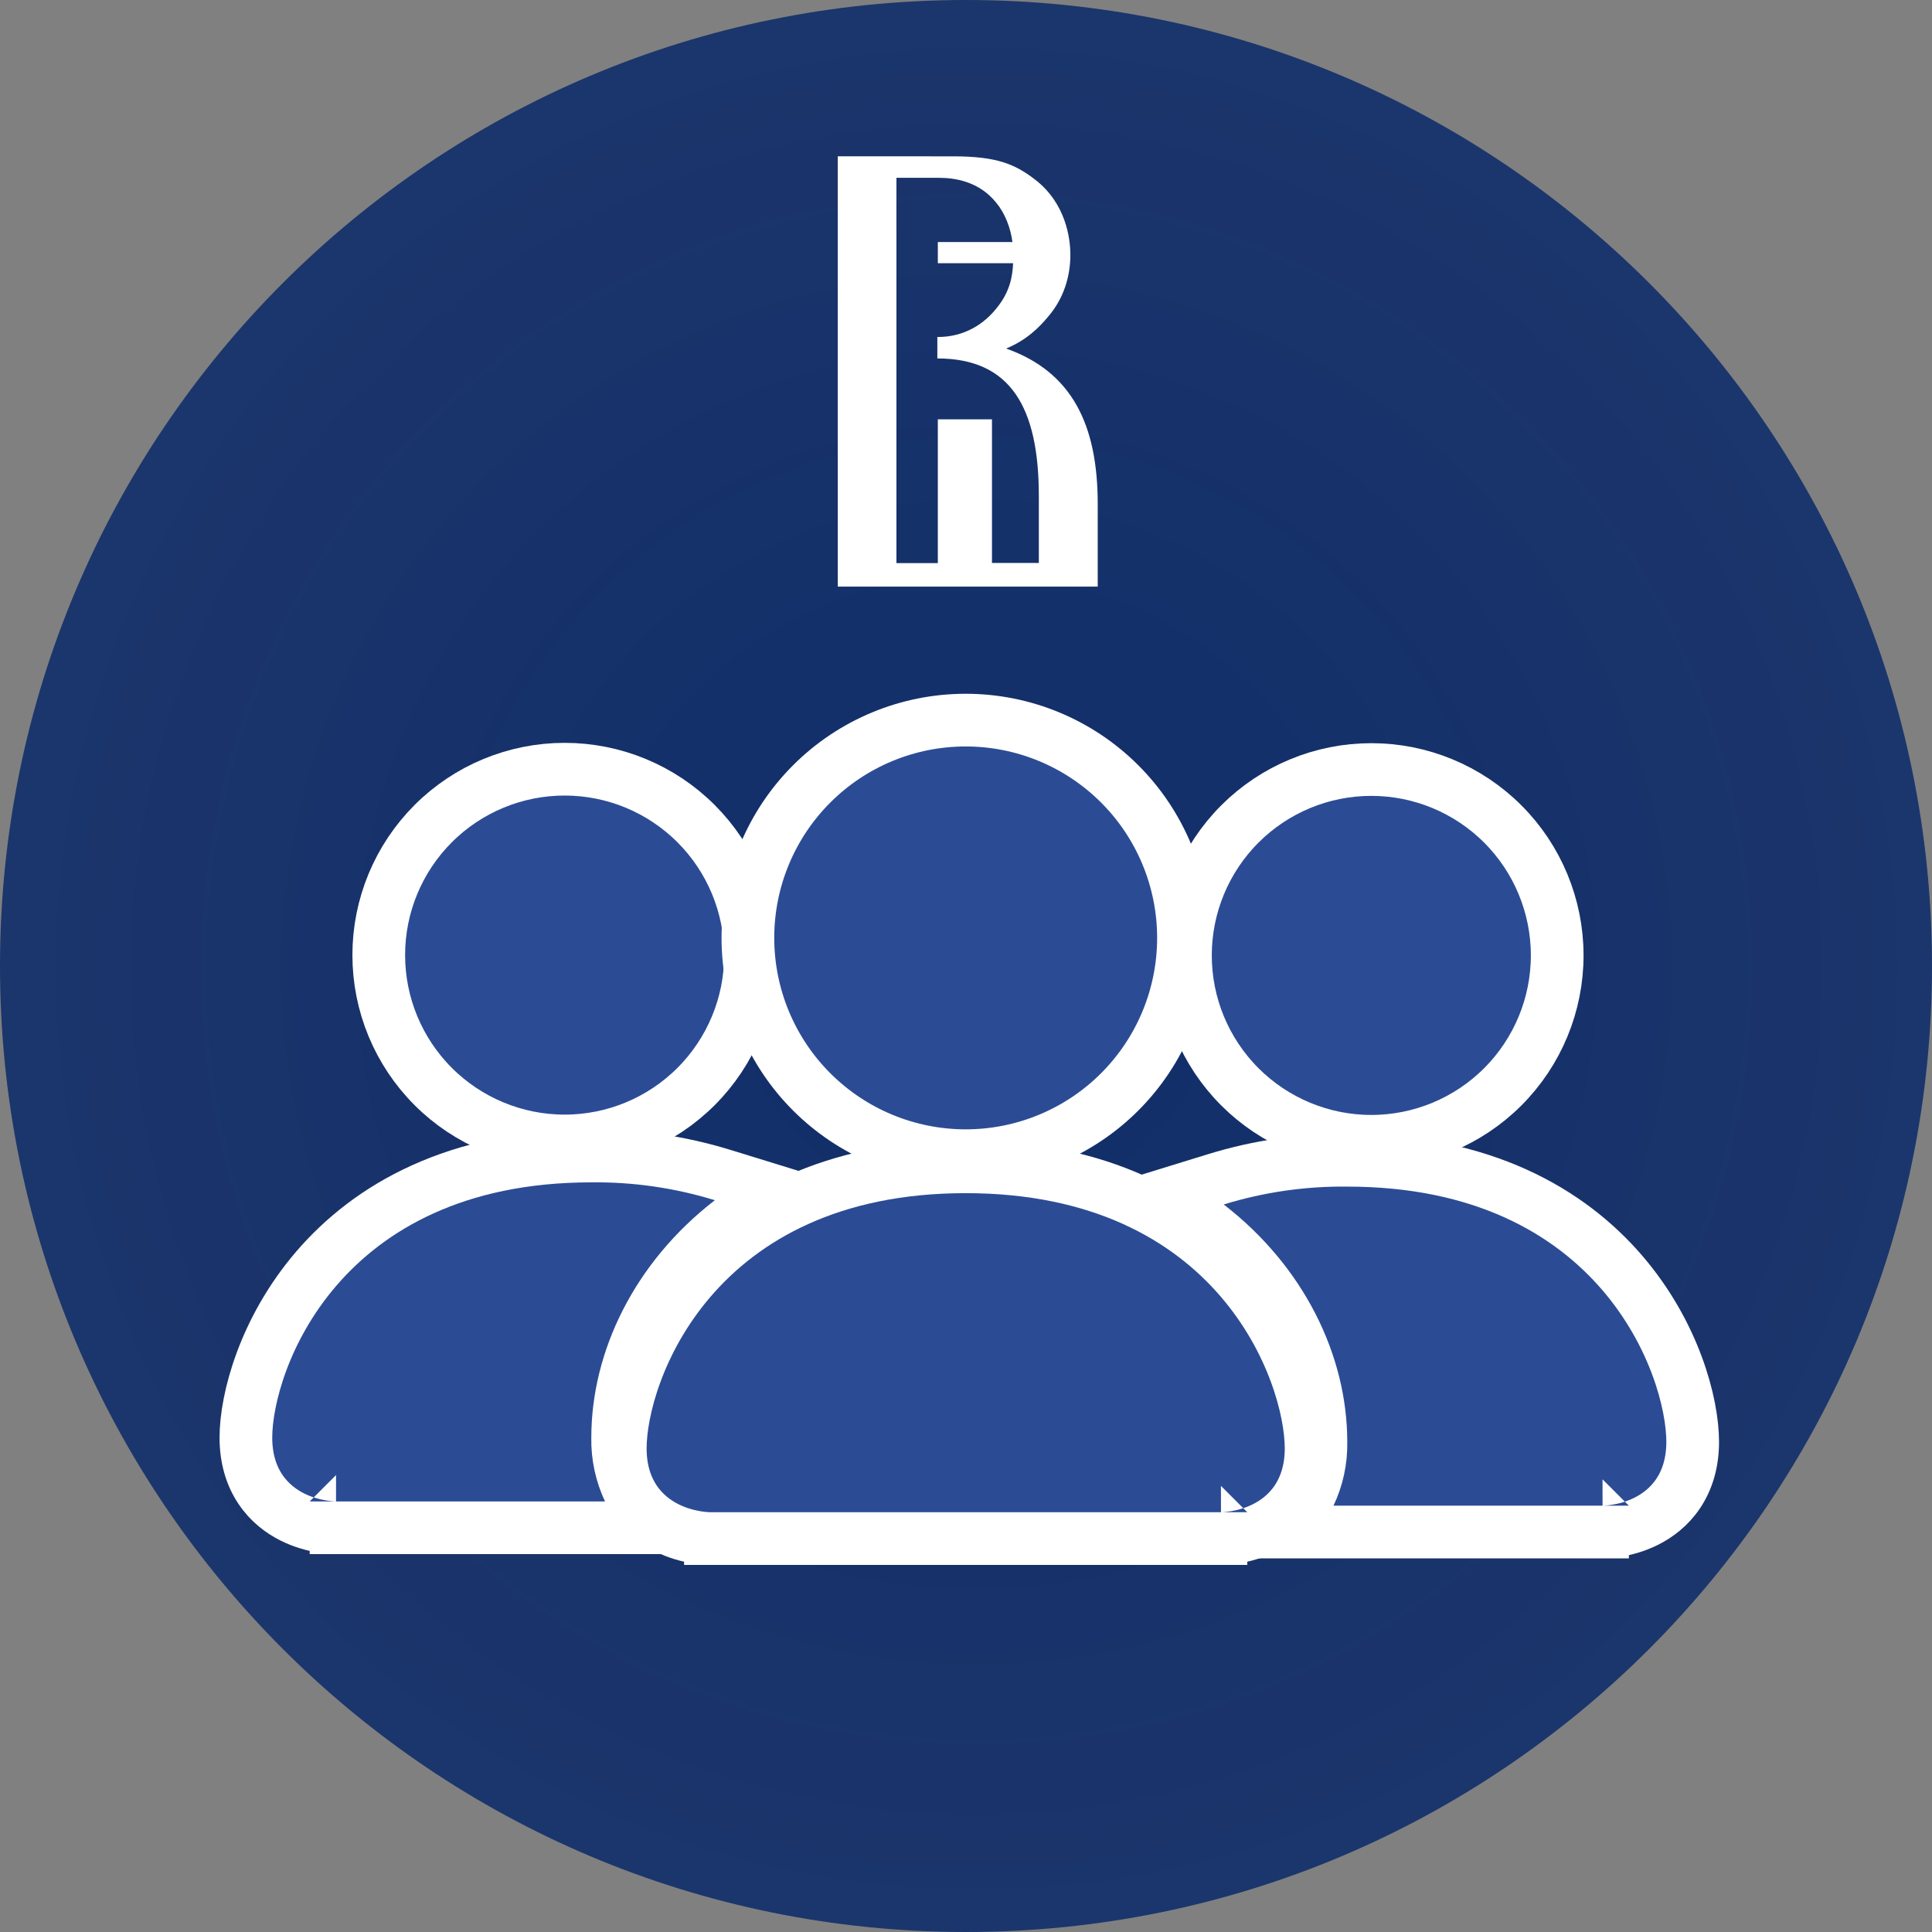 <svg width="1100" height="1100" viewBox="0 0 1100 1100" fill="none" xmlns="http://www.w3.org/2000/svg">
<rect x="0" y="0" width="1100" height="1100" fill="#808080" stroke="none"/>
<path d="M550 1100C853.757 1100 1100 853.757 1100 550C1100 246.243 853.757 0 550 0C246.243 0 0 246.243 0 550C0 853.757 246.243 1100 550 1100Z" fill="url(#paint0_radial_212_90)"/>
<path d="M344.515 869.852H368.243L358.065 848.417C353.672 839.167 351.481 829.025 351.664 818.786L351.667 818.652V818.518C351.667 774.288 373.93 727.857 416.177 695.23L439.078 677.543L411.425 669.023C387.188 661.555 361.939 657.899 336.58 658.185C259.722 658.207 210.122 687.258 179.944 722.465C150.37 756.969 140 796.762 140 818.518C140 830.226 142.97 840.005 148.196 847.844C153.36 855.589 160.137 860.566 166.458 863.726C172.721 866.857 178.802 868.348 183.19 869.08C185.42 869.451 187.311 869.643 188.703 869.742C189.402 869.792 189.983 869.82 190.426 869.834C190.647 869.842 190.835 869.846 190.987 869.848C191.031 869.849 191.072 869.85 191.11 869.85C191.138 869.851 191.164 869.851 191.188 869.851L191.268 869.851L191.302 869.852L191.318 869.852C191.326 869.852 191.333 869.852 191.333 854.852V869.852H344.515Z" fill="#2B4C95" stroke="white" stroke-width="30"/>
<path d="M321.481 649.615C349.55 649.615 376.469 638.465 396.317 618.617C416.164 598.77 427.315 571.851 427.315 543.782C427.315 515.713 416.164 488.794 396.317 468.946C376.469 449.099 349.55 437.948 321.481 437.948C293.413 437.948 266.493 449.099 246.646 468.946C226.798 488.794 215.648 515.713 215.648 543.782C215.648 571.851 226.798 598.77 246.646 618.617C266.493 638.465 293.413 649.615 321.481 649.615Z" fill="#2B4C95" stroke="white" stroke-width="30"/>
<path d="M695.171 876C695.163 876 695.155 876 695.155 861V876H404.489V861C404.489 876 404.481 876 404.474 876L404.458 876L404.423 876L404.343 875.999C404.286 875.999 404.219 875.998 404.143 875.997C404.092 875.996 404.037 875.995 403.978 875.994C403.861 875.991 403.729 875.988 403.581 875.983C403.138 875.968 402.558 875.941 401.859 875.891C400.467 875.791 398.576 875.6 396.346 875.228C391.957 874.497 385.876 873.006 379.614 869.875C373.293 866.714 366.515 861.738 361.352 853.992C356.126 846.153 353.156 836.375 353.156 824.667C353.156 802.911 363.525 763.117 393.1 728.613C423.289 693.393 472.915 664.333 549.822 664.333C626.729 664.333 676.356 693.393 706.544 728.613C736.119 763.117 746.489 802.911 746.489 824.667C746.489 836.375 743.519 846.153 738.292 853.992C733.129 861.738 726.351 866.714 720.03 869.875C713.768 873.006 707.687 874.497 703.299 875.228C701.069 875.6 699.178 875.791 697.785 875.891C697.087 875.941 696.506 875.968 696.063 875.983C695.841 875.99 695.653 875.995 695.502 875.997C695.426 875.998 695.359 875.999 695.301 875.999L695.221 876L695.187 876L695.171 876ZM549.822 658C516.935 658 485.395 644.936 462.141 621.681C438.886 598.427 425.822 566.887 425.822 534C425.822 501.113 438.886 469.573 462.141 446.319C485.395 423.064 516.935 410 549.822 410C582.709 410 614.249 423.064 637.503 446.319C660.758 469.573 673.822 501.113 673.822 534C673.822 566.887 660.758 598.427 637.503 621.681C614.249 644.936 582.709 658 549.822 658Z" fill="#2B4C95" stroke="white" stroke-width="30"/>
<path d="M759.229 872.273H735.501L745.679 850.839C750.072 841.589 752.262 831.447 752.079 821.208L752.077 821.074V820.94C752.077 776.71 729.814 730.279 687.567 697.652L664.666 679.966L692.319 671.445C716.555 663.977 741.805 660.321 767.164 660.607C844.021 660.629 893.622 689.68 923.799 724.887C953.374 759.391 963.744 799.184 963.744 820.94C963.744 832.648 960.774 842.426 955.547 850.266C950.384 858.011 943.606 862.988 937.285 866.148C931.023 869.279 924.942 870.77 920.553 871.502C918.324 871.873 916.432 872.065 915.04 872.164C914.342 872.214 913.761 872.241 913.318 872.256C913.096 872.264 912.908 872.268 912.756 872.27C912.717 872.271 912.679 872.271 912.645 872.272C912.613 872.272 912.583 872.273 912.556 872.273L912.476 872.273L912.441 872.273L912.425 872.273C912.418 872.273 912.41 872.273 912.41 857.273V872.273H759.229Z" fill="#2B4C95" stroke="white" stroke-width="30"/>
<path d="M780.772 649.802C752.703 649.802 725.784 638.651 705.936 618.804C686.089 598.956 674.938 572.037 674.938 543.968C674.938 515.9 686.089 488.98 705.936 469.133C725.784 449.285 752.703 438.135 780.772 438.135C808.84 438.135 835.76 449.285 855.607 469.133C875.455 488.98 886.605 515.9 886.605 543.968C886.605 572.037 875.455 598.956 855.607 618.804C835.76 638.651 808.84 649.802 780.772 649.802Z" fill="#2B4C95" stroke="white" stroke-width="30"/>
<path fill-rule="evenodd" clip-rule="evenodd" d="M533.68 204.084C575.284 204.084 591.469 231.774 591.469 282.429V320.523H564.786V238.744H533.964V320.613H510.389V101.238H534.609C543.675 101.238 557.448 103.277 567.172 115.373C572.241 121.479 575.349 129.625 576.445 137.809H533.964V149.879H576.819C576.471 157.676 574.897 166.402 567.25 175.658C560.543 184.062 549.504 191.872 533.938 191.872C533.861 191.872 533.77 191.872 533.68 191.872V204.084ZM625 286.998C625 241.998 610.479 211.752 572.834 198.443C584.711 193.576 591.946 186.076 596.679 180.383C605.72 169.978 609.421 157.198 609.421 145.128C609.421 135.369 606.739 115.889 589.625 102.477C577.889 93.389 567.495 89.013 542.643 89.013H530.069C529.682 89 529.295 89 528.831 89H477V334H625V286.998Z" fill="white"/>
<defs>
<radialGradient id="paint0_radial_212_90" cx="0" cy="0" r="1" gradientUnits="userSpaceOnUse" gradientTransform="translate(556.098 551.574) rotate(60.533) scale(549.029)">
<stop stop-color="#102D69"/>
<stop offset="1" stop-color="#102D69" stop-opacity="0.9"/>
</radialGradient>
</defs>
</svg>
